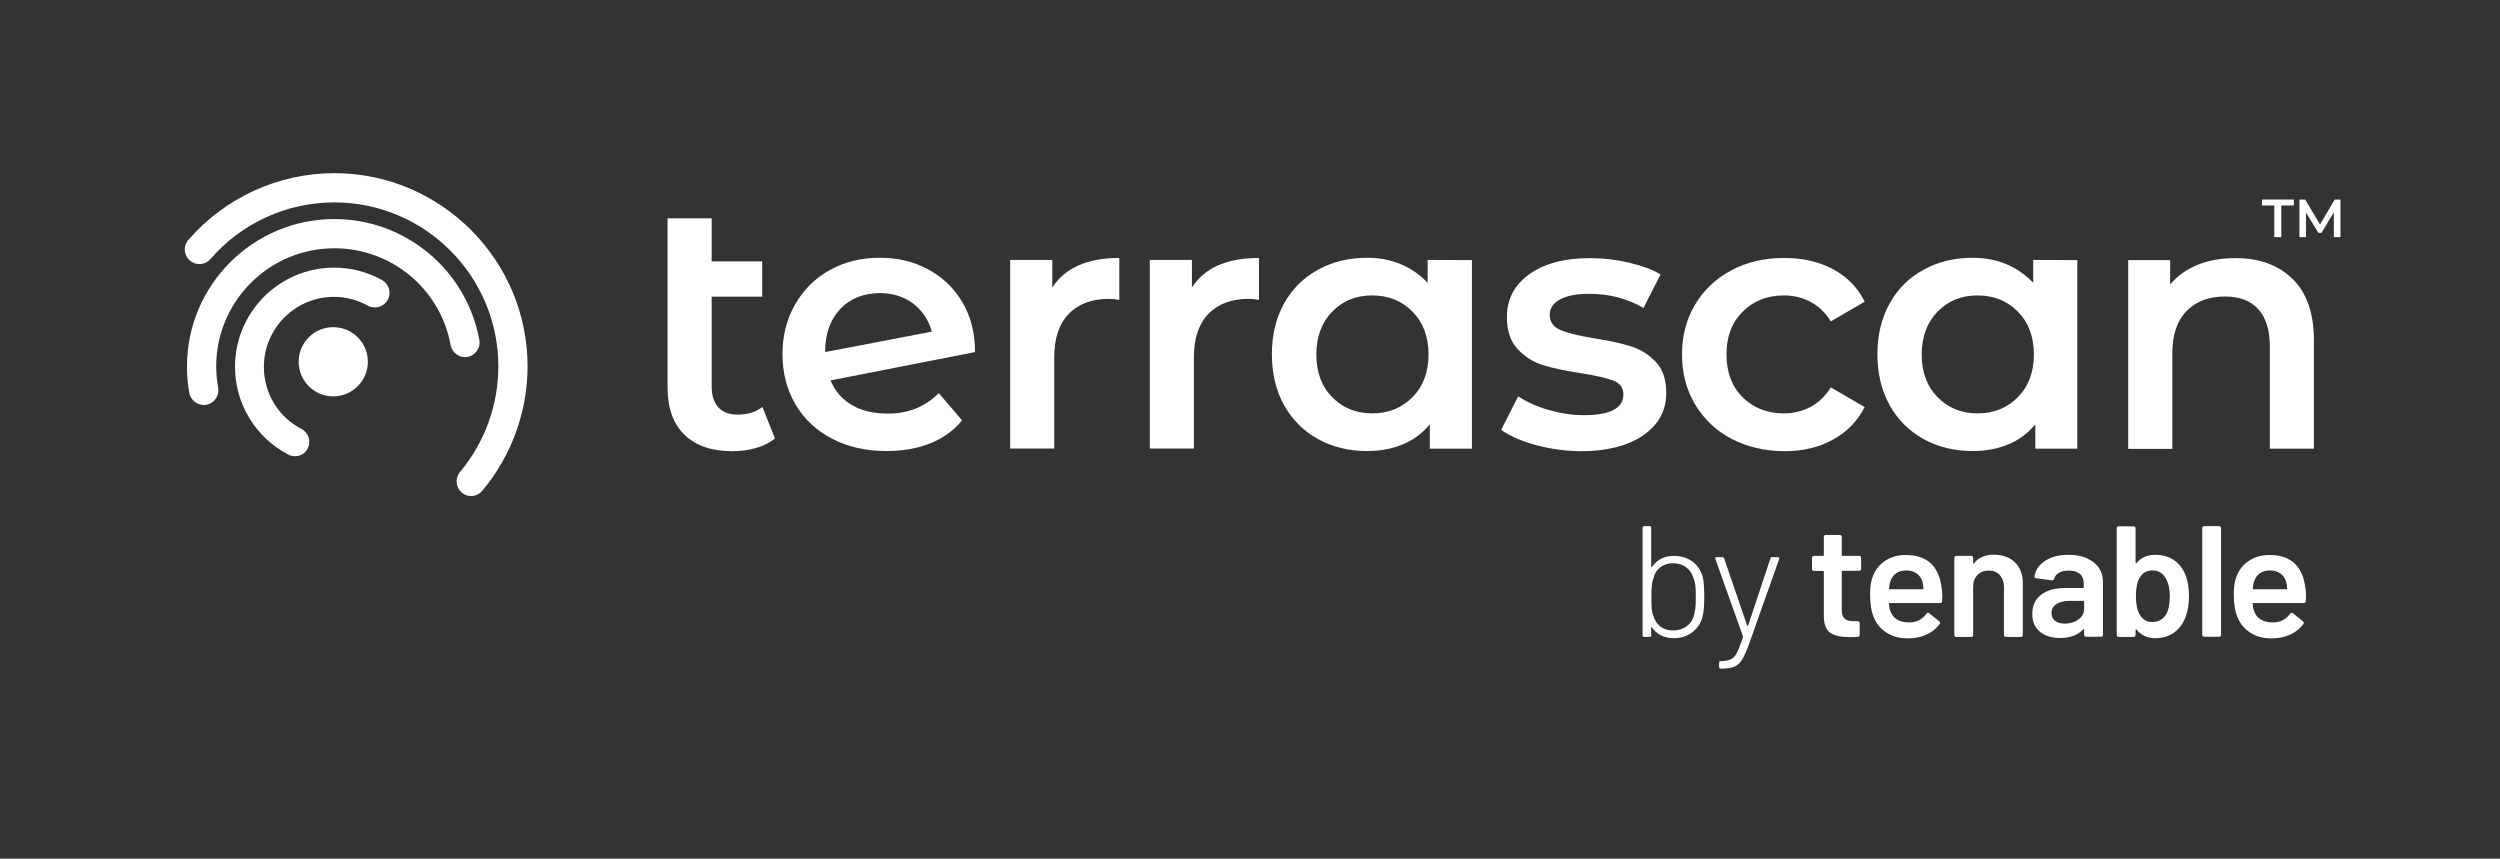 <?xml version="1.0" encoding="utf-8"?>
<!-- Generator: Adobe Illustrator 26.2.1, SVG Export Plug-In . SVG Version: 6.00 Build 0)  -->
<svg version="1.1" id="Layer_1" xmlns="http://www.w3.org/2000/svg" xmlns:xlink="http://www.w3.org/1999/xlink" x="0px" y="0px"
	 viewBox="0 0 1394.6 479" style="enable-background:new 0 0 1394.6 479;" xml:space="preserve">
<rect x="0" y="0" width="1394.6" height="479" fill="#333333" stroke="none"/>
<style type="text/css">
	.st0{fill:#FFFFFF;}
	.st1{enable-background:new    ;}
</style>
<g id="a">
</g>
<g id="b">
</g>
<g id="c">
</g>
<g id="d">
	<g>
		<path class="st0" d="M432.3,244.6c-2.9,2.4-6.4,4.1-10.5,5.3c-4.1,1.2-8.5,1.8-13.1,1.8c-11.6,0-20.5-3-26.8-9.1
			s-9.5-14.8-9.5-26.4v-94.4H397v24h28.2v19.7H397v50.1c0,5.1,1.3,9,3.8,11.7s6.1,4,10.7,4c5.5,0,10.1-1.4,13.8-4.3L432.3,244.6
			L432.3,244.6z"/>
		<path class="st0" d="M523.7,219.3l13,15.2c-4.6,5.6-10.5,9.9-17.7,12.8c-7.2,2.9-15.4,4.3-24.4,4.3c-11.6,0-21.7-2.3-30.5-6.9
			c-8.8-4.6-15.6-11-20.4-19.2c-4.8-8.2-7.2-17.5-7.2-27.9s2.3-19.5,7-27.7c4.7-8.2,11.1-14.6,19.3-19.2c8.2-4.6,17.5-6.9,27.9-6.9
			s18.8,2.1,26.9,6.4c8.1,4.3,14.5,10.4,19.2,18.3c4.7,7.9,7.1,17.2,7.1,27.9l-80.6,15.8c2.5,6,6.5,10.6,12,13.8s12.1,4.7,19.9,4.7
			C506.6,230.8,516.1,226.9,523.7,219.3L523.7,219.3z M468.7,172.4c-5.6,5.9-8.4,13.9-8.4,23.8v0.2l59.5-11.4
			c-1.7-6.4-5.2-11.6-10.3-15.6c-5.2-3.9-11.5-5.9-18.8-5.9C481.6,163.6,474.3,166.5,468.7,172.4L468.7,172.4z"/>
		<path class="st0" d="M624.4,143.9v23.4c-2.1-0.4-4-0.6-5.7-0.6c-9.6,0-17.1,2.8-22.5,8.4c-5.4,5.6-8.1,13.6-8.1,24.1v51h-24.6V145
			H587v15.4C594.1,149.4,606.6,143.9,624.4,143.9L624.4,143.9z"/>
		<path class="st0" d="M702.3,143.9v23.4c-2.1-0.4-4-0.6-5.7-0.6c-9.6,0-17.1,2.8-22.5,8.4c-5.4,5.6-8.1,13.6-8.1,24.1v51h-24.6V145
			h23.5v15.4C671.9,149.4,684.4,143.9,702.3,143.9L702.3,143.9z"/>
		<path class="st0" d="M821.1,145.1v105.2h-23.5v-13.6c-4.1,5-9.1,8.7-15.1,11.2c-6,2.5-12.6,3.7-19.8,3.7
			c-10.2,0-19.4-2.2-27.5-6.7c-8.1-4.5-14.4-10.8-18.9-18.9c-4.5-8.1-6.8-17.6-6.8-28.4s2.3-20.2,6.8-28.3
			c4.5-8.1,10.8-14.4,18.9-18.8c8.1-4.5,17.2-6.7,27.5-6.7c6.8,0,13.1,1.2,18.8,3.6c5.7,2.4,10.7,5.9,14.9,10.4V145L821.1,145.1
			L821.1,145.1z M788,221.5c5.9-6,8.9-14,8.9-23.8s-3-17.8-8.9-23.8s-13.4-9.1-22.5-9.1s-16.5,3-22.4,9.1c-5.8,6-8.8,14-8.8,23.8
			s2.9,17.8,8.8,23.8c5.8,6,13.3,9.1,22.4,9.1S782.1,227.5,788,221.5z"/>
		<path class="st0" d="M856.9,248.3c-8.2-2.2-14.7-5.1-19.5-8.5l9.5-18.7c4.7,3.1,10.4,5.7,17,7.6s13.2,2.9,19.6,2.9
			c14.7,0,22.1-3.9,22.1-11.6c0-3.7-1.9-6.2-5.6-7.7c-3.7-1.4-9.8-2.8-18-4.1c-8.7-1.3-15.7-2.8-21.2-4.5c-5.5-1.7-10.2-4.7-14.2-9
			s-6-10.2-6-17.8c0-10,4.2-18,12.5-23.9c8.3-6,19.6-9,33.8-9c7.2,0,14.5,0.8,21.7,2.5s13.1,3.8,17.7,6.6l-9.5,18.7
			c-8.9-5.2-19-7.9-30.2-7.9c-7.2,0-12.7,1.1-16.5,3.2s-5.6,5-5.6,8.6c0,3.9,2,6.7,6,8.4s10.2,3.2,18.6,4.6
			c8.4,1.3,15.3,2.8,20.7,4.5c5.4,1.7,10,4.6,13.9,8.7c3.9,4.1,5.8,9.9,5.8,17.3c0,9.9-4.3,17.7-12.8,23.6
			c-8.5,5.9-20.2,8.9-34.9,8.9C873.4,251.6,865,250.5,856.9,248.3L856.9,248.3z"/>
		<path class="st0" d="M965.9,244.8c-8.7-4.6-15.4-11-20.3-19.2c-4.9-8.2-7.3-17.5-7.3-27.9s2.4-19.6,7.3-27.8s11.6-14.5,20.2-19.1
			c8.6-4.6,18.4-6.9,29.5-6.9c10.4,0,19.5,2.1,27.3,6.3c7.8,4.2,13.7,10.2,17.6,18.1l-18.9,11c-3-4.9-6.8-8.5-11.3-10.9
			c-4.5-2.4-9.5-3.6-14.9-3.6c-9.2,0-16.8,3-22.9,9s-9.1,14-9.1,23.9s3,18,9,23.9s13.6,9,23,9c5.4,0,10.3-1.2,14.9-3.6
			c4.5-2.4,8.3-6.1,11.3-10.9l18.9,11c-4.1,7.9-10,14-17.8,18.2c-7.8,4.3-16.8,6.4-27.1,6.4C984.4,251.6,974.6,249.3,965.9,244.8
			L965.9,244.8z"/>
		<path class="st0" d="M1158.8,145.1v105.2h-23.4v-13.6c-4.1,5-9.1,8.7-15.1,11.2c-6,2.5-12.6,3.7-19.8,3.7
			c-10.2,0-19.4-2.2-27.5-6.7c-8.1-4.5-14.4-10.8-18.9-18.9c-4.5-8.1-6.8-17.6-6.8-28.4s2.3-20.2,6.8-28.3s10.8-14.4,18.9-18.8
			c8.1-4.5,17.2-6.7,27.5-6.7c6.8,0,13.1,1.2,18.8,3.6c5.7,2.4,10.7,5.9,14.9,10.4V145L1158.8,145.1L1158.8,145.1z M1125.7,221.5
			c5.9-6,8.9-14,8.9-23.8s-3-17.8-8.9-23.8s-13.4-9.1-22.5-9.1s-16.5,3-22.4,9.1c-5.8,6-8.8,14-8.8,23.8s2.9,17.8,8.8,23.8
			c5.8,6,13.3,9.1,22.4,9.1S1119.8,227.5,1125.7,221.5z"/>
		<path class="st0" d="M1278.8,155.5c8,7.8,12,19.2,12,34.5v60.3h-24.6v-57.1c0-9.2-2.2-16.1-6.5-20.8c-4.3-4.7-10.5-7-18.5-7
			c-9.1,0-16.2,2.7-21.5,8.2c-5.3,5.4-7.9,13.3-7.9,23.6v53.2h-24.6V145.1h23.4v13.6c4.1-4.9,9.2-8.5,15.4-11
			c6.2-2.5,13.1-3.7,20.9-3.7C1260.2,143.9,1270.8,147.8,1278.8,155.5L1278.8,155.5z"/>
	</g>
	<g>
		<path class="st0" d="M262.8,276.7c-1.9,0-3.7-0.6-5.2-1.9c-3.4-2.9-3.9-8-1-11.5c13.8-16.5,21.4-37.4,21.4-58.9
			c0-50.5-41.1-91.5-91.5-91.5c-26.5,0-51.7,11.5-69.1,31.6c-2.9,3.4-8.1,3.8-11.5,0.8c-3.4-2.9-3.8-8.1-0.8-11.5
			c20.5-23.6,50.2-37.2,81.4-37.2c59.4,0,107.8,48.4,107.8,107.8c0,25.3-9,49.9-25.2,69.3C267.4,275.7,265.1,276.7,262.8,276.7
			L262.8,276.7z"/>
		<path class="st0" d="M164.6,254.5c-1.3,0-2.6-0.3-3.8-0.9c-18.3-9.6-29.7-28.4-29.7-49c0-30.5,24.8-55.3,55.3-55.3
			c9.3,0,18.6,2.4,26.7,6.9c3.9,2.2,5.4,7.1,3.2,11.1c-2.2,3.9-7.1,5.4-11.1,3.2c-5.8-3.2-12.3-4.9-18.9-4.9
			c-21.5,0-39.1,17.5-39.1,39.1c0,14.6,8,27.9,21,34.6c4,2.1,5.5,7,3.4,11C170.3,252.9,167.5,254.5,164.6,254.5L164.6,254.5z"/>
		<path class="st0" d="M113.6,225.9c-3.8,0-7.3-2.8-8-6.7c-0.9-4.9-1.3-9.8-1.3-14.8c0-45.3,36.9-82.2,82.2-82.2
			c39.7,0,73.7,28.4,80.9,67.4c0.8,4.4-2.1,8.6-6.5,9.5c-4.4,0.8-8.6-2.1-9.5-6.5c-5.7-31.4-33-54.1-64.9-54.1
			c-36.4,0-65.9,29.6-65.9,65.9c0,4,0.4,7.9,1.1,11.9c0.8,4.4-2.1,8.6-6.5,9.5C114.6,225.9,114.1,225.9,113.6,225.9L113.6,225.9z"/>
		<circle class="st0" cx="185.9" cy="201.8" r="19.3"/>
	</g>
	<g class="st1">
		<path class="st0" d="M950.5,326.6c0.1,1.7,0.2,3.9,0.2,6.5c0,4.9-0.3,8.6-1,11.1c-1,3.6-2.9,6.4-5.8,8.6
			c-2.8,2.1-6.3,3.2-10.3,3.2c-2.6,0-5-0.5-7.1-1.6c-2.1-1.1-3.8-2.6-5-4.5c-0.1-0.1-0.2-0.2-0.3-0.1c-0.1,0-0.1,0.1-0.1,0.3v4.3
			c0,0.6-0.3,0.9-0.9,0.9h-3c-0.6,0-0.9-0.3-0.9-0.9v-60c0-0.6,0.3-0.9,0.9-0.9h3c0.6,0,0.9,0.3,0.9,0.9v21.7c0,0.2,0.1,0.3,0.2,0.3
			c0.1,0,0.2,0,0.3-0.2c1.3-1.9,2.9-3.4,5-4.5c2.1-1.1,4.5-1.6,7.1-1.6c4.2,0,7.7,1.1,10.5,3.2c2.8,2.1,4.7,5,5.7,8.7
			C950.2,323.3,950.4,324.9,950.5,326.6z M945.7,339.7c0.2-1.4,0.3-3.6,0.3-6.7c0-3.1-0.1-5.4-0.3-6.8c-0.2-1.4-0.6-2.7-1.1-4
			c-0.7-2.4-2.1-4.3-4.1-5.8c-2-1.5-4.5-2.2-7.3-2.2c-2.8,0-5.1,0.8-7,2.2c-1.9,1.5-3.2,3.5-3.8,5.9c-0.4,1.2-0.7,2.5-0.9,3.9
			c-0.2,1.4-0.3,3.7-0.3,6.8c0,3,0.1,5.2,0.2,6.6c0.1,1.4,0.4,2.7,0.9,3.8c0.7,2.5,1.9,4.5,3.8,6c1.9,1.5,4.3,2.3,7.2,2.3
			s5.4-0.8,7.5-2.3c2.1-1.5,3.5-3.5,4.1-6C945.2,342.3,945.5,341,945.7,339.7z"/>
	</g>
	<g class="st1">
		<path class="st0" d="M959,372v-2.3c0-0.6,0.3-0.9,0.9-0.9h0.4c2.3-0.1,4.1-0.4,5.4-1.1c1.3-0.7,2.4-1.9,3.3-3.7
			c0.9-1.8,2-4.6,3.3-8.5c0.1-0.2,0.1-0.4,0-0.5l-15.4-43.2l-0.1-0.4c0-0.4,0.3-0.6,0.8-0.6h3.1c0.5,0,0.9,0.2,1.1,0.7l12.8,37.4
			c0.1,0.1,0.1,0.2,0.3,0.2c0.1,0,0.2-0.1,0.3-0.2l12.4-37.4c0.2-0.5,0.5-0.7,1.1-0.7h3.1c0.7,0,0.9,0.3,0.7,1l-17,48
			c-1.4,3.8-2.7,6.6-3.9,8.5c-1.2,1.8-2.6,3.1-4.3,3.7c-1.7,0.6-3.9,1-6.9,1h-0.6C959.2,372.9,959,372.6,959,372z"/>
	</g>
	<g class="st1">
		<path class="st0" d="M1037.9,318.1c-0.2,0.2-0.5,0.3-0.8,0.3h-9.2c-0.3,0-0.5,0.1-0.5,0.4v21.3c0,2.2,0.5,3.9,1.5,4.9
			c1,1,2.6,1.5,4.7,1.5h2.7c0.3,0,0.6,0.1,0.8,0.3c0.2,0.2,0.3,0.5,0.3,0.8v6.6c0,0.6-0.4,1-1.1,1.1l-4.7,0.1
			c-4.7,0-8.3-0.8-10.6-2.4c-2.3-1.6-3.5-4.6-3.6-9v-25.1c0-0.3-0.2-0.4-0.4-0.4h-5.1c-0.3,0-0.6-0.1-0.8-0.3
			c-0.2-0.2-0.3-0.5-0.3-0.8v-6.2c0-0.3,0.1-0.5,0.3-0.8c0.2-0.2,0.5-0.3,0.8-0.3h5.1c0.3,0,0.4-0.1,0.4-0.4v-10.3
			c0-0.3,0.1-0.5,0.3-0.7c0.2-0.2,0.5-0.3,0.8-0.3h7.8c0.3,0,0.6,0.1,0.8,0.3c0.2,0.2,0.3,0.5,0.3,0.7v10.3c0,0.3,0.1,0.4,0.5,0.4
			h9.2c0.3,0,0.6,0.1,0.8,0.3c0.2,0.2,0.3,0.5,0.3,0.8v6.2C1038.2,317.7,1038.1,317.9,1037.9,318.1z"/>
	</g>
	<g class="st1">
		<path class="st0" d="M1083.5,332.6l-0.1,2.7c0,0.7-0.4,1.1-1.1,1.1h-28.2c-0.3,0-0.4,0.1-0.4,0.4c0.2,1.9,0.4,3.3,0.8,4
			c1.4,4.2,5,6.4,10.5,6.4c4.1,0,7.3-1.6,9.7-4.9c0.2-0.4,0.5-0.5,0.9-0.5c0.2,0,0.4,0.1,0.6,0.3l5.6,4.5c0.5,0.4,0.6,0.9,0.3,1.4
			c-1.9,2.6-4.3,4.6-7.4,6c-3.1,1.4-6.5,2.1-10.3,2.1c-4.7,0-8.7-1-11.9-3.1c-3.3-2.1-5.7-4.9-7.2-8.6c-1.4-3.2-2.1-7.6-2.1-13.2
			c0-3.4,0.4-6.2,1.1-8.3c1.2-4.1,3.5-7.4,6.8-9.7c3.3-2.4,7.3-3.6,12-3.6c11.8,0,18.5,6.1,20,18.2
			C1083.3,329.1,1083.5,330.7,1083.5,332.6z M1057.6,319.9c-1.5,1.1-2.5,2.6-3.1,4.5c-0.4,1-0.6,2.3-0.7,3.9c-0.1,0.3,0,0.4,0.4,0.4
			h18.3c0.3,0,0.5-0.1,0.5-0.4c-0.1-1.5-0.3-2.6-0.5-3.4c-0.5-2.1-1.6-3.8-3.2-4.9c-1.6-1.2-3.6-1.8-6-1.8
			C1060.9,318.3,1059,318.8,1057.6,319.9z"/>
		<path class="st0" d="M1124,313.7c2.9,2.8,4.4,6.7,4.4,11.6v28.9c0,0.3-0.1,0.5-0.3,0.8c-0.2,0.2-0.5,0.3-0.8,0.3h-8.3
			c-0.3,0-0.6-0.1-0.8-0.3c-0.2-0.2-0.3-0.5-0.3-0.8v-26.8c0-2.7-0.8-4.9-2.3-6.6c-1.6-1.7-3.6-2.5-6.2-2.5c-2.6,0-4.7,0.8-6.3,2.5
			c-1.6,1.6-2.4,3.8-2.4,6.5v26.9c0,0.3-0.1,0.5-0.3,0.8c-0.2,0.2-0.5,0.3-0.8,0.3h-8.3c-0.3,0-0.6-0.1-0.8-0.3
			c-0.2-0.2-0.3-0.5-0.3-0.8v-43c0-0.3,0.1-0.5,0.3-0.8c0.2-0.2,0.5-0.3,0.8-0.3h8.3c0.3,0,0.6,0.1,0.8,0.3c0.2,0.2,0.3,0.5,0.3,0.8
			v2.8c0,0.2,0.1,0.3,0.2,0.4c0.1,0.1,0.2,0,0.3-0.2c2.5-3.2,6.2-4.8,11.2-4.8C1117.2,309.5,1121.1,310.9,1124,313.7z"/>
		<path class="st0" d="M1164.1,311.4c2.9,1.3,5.1,3.1,6.7,5.3c1.6,2.3,2.3,4.8,2.3,7.7v29.7c0,0.3-0.1,0.5-0.3,0.8
			c-0.2,0.2-0.5,0.3-0.8,0.3h-8.3c-0.3,0-0.6-0.1-0.8-0.3c-0.2-0.2-0.3-0.5-0.3-0.8v-2.8c0-0.2-0.1-0.3-0.2-0.3
			c-0.1,0-0.2,0-0.4,0.1c-2.9,3.2-7.2,4.8-12.8,4.8c-4.5,0-8.2-1.1-11.1-3.4c-2.9-2.2-4.4-5.6-4.4-10c0-4.6,1.6-8.2,4.9-10.7
			c3.3-2.6,7.9-3.8,13.8-3.8h9.6c0.3,0,0.4-0.1,0.4-0.4v-2.1c0-2.3-0.7-4.1-2.1-5.3c-1.4-1.3-3.5-1.9-6.2-1.9
			c-2.3,0-4.1,0.4-5.5,1.2c-1.4,0.8-2.3,1.9-2.7,3.3c-0.2,0.7-0.6,1-1.3,0.9l-8.7-1.1c-0.3-0.1-0.6-0.2-0.8-0.3
			c-0.2-0.1-0.3-0.3-0.2-0.6c0.5-3.6,2.4-6.5,5.9-8.8c3.4-2.3,7.8-3.4,13-3.4C1157.9,309.5,1161.2,310.1,1164.1,311.4z
			 M1159.5,345.5c2.1-1.5,3.1-3.5,3.1-5.8v-4.1c0-0.3-0.2-0.4-0.4-0.4h-7.6c-3.2,0-5.7,0.6-7.5,1.8c-1.8,1.2-2.7,2.9-2.7,5
			c0,1.9,0.7,3.3,2.1,4.4c1.4,1,3.2,1.5,5.4,1.5C1154.9,347.8,1157.4,347.1,1159.5,345.5z"/>
		<path class="st0" d="M1221.1,332.6c0,4.2-0.6,7.8-1.7,11c-1.3,3.9-3.5,6.9-6.4,9.1c-2.9,2.2-6.5,3.3-10.8,3.3
			c-4.2,0-7.7-1.6-10.3-4.7c-0.1-0.2-0.2-0.2-0.4-0.2c-0.1,0.1-0.2,0.2-0.2,0.4v2.7c0,0.3-0.1,0.5-0.3,0.8c-0.2,0.2-0.5,0.3-0.8,0.3
			h-8.3c-0.3,0-0.6-0.1-0.8-0.3c-0.2-0.2-0.3-0.5-0.3-0.8v-59.6c0-0.3,0.1-0.5,0.3-0.7c0.2-0.2,0.5-0.3,0.8-0.3h8.3
			c0.3,0,0.6,0.1,0.8,0.3c0.2,0.2,0.3,0.5,0.3,0.7v19.1c0,0.2,0.1,0.3,0.2,0.4c0.1,0.1,0.2,0,0.4-0.1c2.6-3,6-4.5,10.3-4.5
			c4.4,0,8.1,1.1,11,3.3c2.9,2.2,5.1,5.2,6.4,9.1C1220.6,325.1,1221.1,328.7,1221.1,332.6z M1210.4,332.7c0-4.6-0.9-8.2-2.7-10.8
			c-1.6-2.5-4-3.7-7.2-3.7c-2.9,0-5.2,1.3-6.8,3.9c-1.5,2.4-2.2,5.9-2.2,10.5c0,4.5,0.7,7.9,2.1,10.2c1.6,2.8,3.9,4.2,7,4.2
			c1.7,0,3.2-0.4,4.5-1.1c1.3-0.7,2.4-1.8,3.2-3.1C1209.7,340.4,1210.4,337,1210.4,332.7z"/>
		<path class="st0" d="M1228.8,354.9c-0.2-0.2-0.3-0.5-0.3-0.8v-59.6c0-0.3,0.1-0.5,0.3-0.7c0.2-0.2,0.5-0.3,0.8-0.3h8.3
			c0.3,0,0.6,0.1,0.8,0.3c0.2,0.2,0.3,0.5,0.3,0.7v59.6c0,0.3-0.1,0.5-0.3,0.8c-0.2,0.2-0.5,0.3-0.8,0.3h-8.3
			C1229.2,355.2,1229,355.1,1228.8,354.9z"/>
		<path class="st0" d="M1286.4,332.6l-0.1,2.7c0,0.7-0.4,1.1-1.1,1.1h-28.2c-0.3,0-0.4,0.1-0.4,0.4c0.2,1.9,0.4,3.3,0.8,4
			c1.4,4.2,5,6.4,10.5,6.4c4.1,0,7.3-1.6,9.7-4.9c0.2-0.4,0.5-0.5,0.9-0.5c0.2,0,0.4,0.1,0.6,0.3l5.6,4.5c0.5,0.4,0.6,0.9,0.3,1.4
			c-1.9,2.6-4.3,4.6-7.4,6c-3.1,1.4-6.5,2.1-10.3,2.1c-4.7,0-8.7-1-11.9-3.1c-3.3-2.1-5.7-4.9-7.2-8.6c-1.4-3.2-2.1-7.6-2.1-13.2
			c0-3.4,0.4-6.2,1.1-8.3c1.2-4.1,3.5-7.4,6.8-9.7c3.3-2.4,7.3-3.6,12-3.6c11.8,0,18.5,6.1,20,18.2
			C1286.3,329.1,1286.4,330.7,1286.4,332.6z M1260.5,319.9c-1.5,1.1-2.5,2.6-3.1,4.5c-0.4,1-0.6,2.3-0.7,3.9c-0.1,0.3,0,0.4,0.4,0.4
			h18.3c0.3,0,0.5-0.1,0.5-0.4c-0.1-1.5-0.3-2.6-0.5-3.4c-0.5-2.1-1.6-3.8-3.2-4.9c-1.6-1.2-3.6-1.8-6-1.8
			C1263.8,318.3,1262,318.8,1260.5,319.9z"/>
	</g>
	<g>
		<path class="st0" d="M1268.8,114.6h-7v-3.3h17.8v3.3h-7v17.7h-3.9V114.6z"/>
		<path class="st0" d="M1301.9,132.3l0-13.9l-6.9,11.5h-1.7l-6.9-11.3v13.7h-3.7v-21h3.2l8.3,13.9l8.2-13.9h3.2l0,21L1301.9,132.3
			L1301.9,132.3z"/>
	</g>
</g>
<g id="e">
</g>
</svg>
